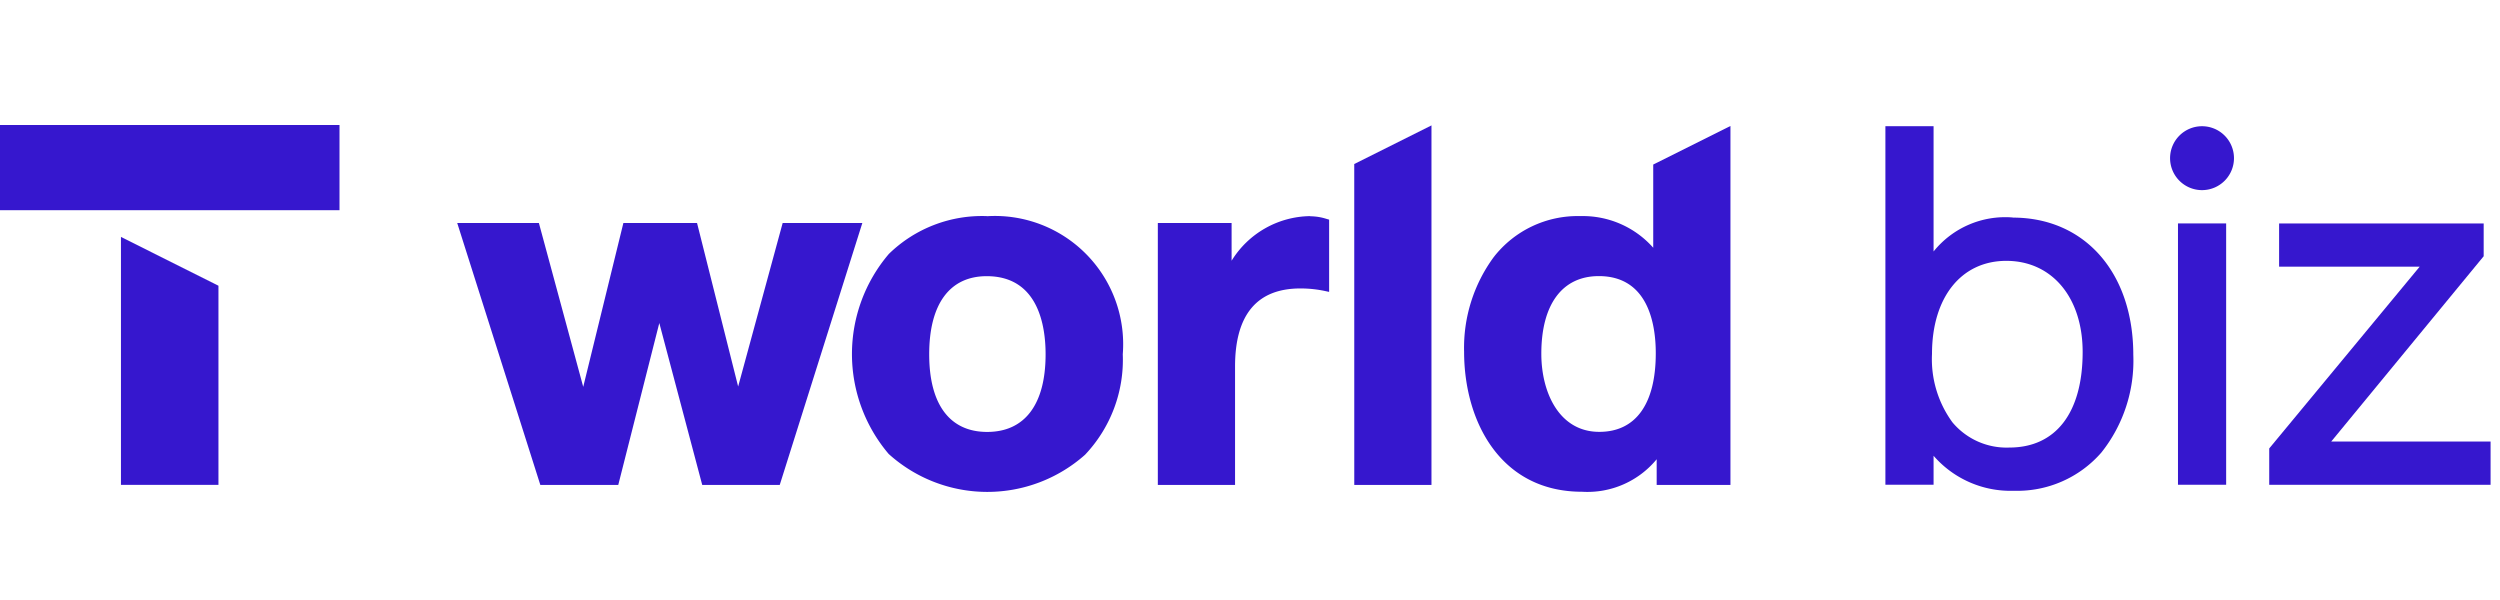 <svg xmlns="http://www.w3.org/2000/svg" viewBox="0 0 100 24">
	<g>
		<path d="m256.991 60.519-1.637-6.512-.007-.028H252.4l-1.606 6.553-1.766-6.526-.008-.027h-3.266l3.316 10.451.008.026h3.117l1.642-6.477 1.71 6.45.007.027h3.1l3.289-10.43.015-.047h-3.187z" transform="translate(-227.465 -45.058)" fill="#3617ce"/>
		<path d="M474.588 50.182a5.335 5.335 0 0 0-3.931 1.513 6.17 6.17 0 0 0-.007 8 5.885 5.885 0 0 0 7.856.031 5.524 5.524 0 0 0 1.508-4.017 5.131 5.131 0 0 0-5.426-5.524m0 8.629c-1.494 0-2.317-1.1-2.317-3.105s.816-3.125 2.3-3.125c2.05 0 2.356 1.957 2.356 3.125 0 2-.83 3.105-2.336 3.105" transform="translate(-435.103 -41.537)" fill="#3617ce"/>
		<path d="M643.713 50.182a3.745 3.745 0 0 0-3.144 1.784v-1.508h-2.951v10.477h3.089V56.2c0-2.074.879-3.125 2.613-3.125a4.692 4.692 0 0 1 .974.1l.176.038v-2.89l-.119-.035a2.171 2.171 0 0 0-.637-.1" transform="translate(-591.305 -41.537)" fill="#3617ce"/>
		<path d="M745.812 14.609h3.088V.227l-3.089 1.545z" transform="translate(-691.641 4.789)" fill="#3617ce"/>
		<path d="M813.849 2.084v3.328a3.759 3.759 0 0 0-2.908-1.266 4.253 4.253 0 0 0-3.471 1.639 6.127 6.127 0 0 0-1.186 3.787c0 2.789 1.458 5.6 4.716 5.6a3.587 3.587 0 0 0 2.987-1.3V14.9h2.951V.541zm-2.159 10.692c-1.6 0-2.317-1.569-2.317-3.125 0-1.973.837-3.105 2.3-3.105 1.982 0 2.278 1.933 2.278 3.085 0 2.028-.8 3.145-2.258 3.145" transform="translate(-747.72 4.498)" fill="#3617ce"/>
		<path transform="translate(0 5)" fill="#3617ce" d="M0 0h13.58v3.408H0z"/>
		<path d="M66.61 61.631v9.918h3.9v-7.966z" transform="translate(-61.772 -52.154)" fill="#3617ce"/>
		<path d="M1043.385 4.322a3.679 3.679 0 0 0-3.171 1.359V.671h-1.927v14.341h1.927v-1.159a4.077 4.077 0 0 0 3.211 1.4 4.46 4.46 0 0 0 3.5-1.529 5.892 5.892 0 0 0 1.278-3.905c0-3.285-1.938-5.493-4.822-5.493m-.257 1.73c1.826 0 3.053 1.465 3.053 3.645 0 2.429-1.07 3.823-2.934 3.823a2.823 2.823 0 0 1-2.274-1.008 4.278 4.278 0 0 1-.818-2.736c0-2.262 1.167-3.724 2.974-3.724" transform="translate(-962.871 4.378)" fill="#3617ce"/>
		<path transform="translate(87.119 8.937)" fill="#3617ce" d="M0 0h1.927v10.453H0z"/>
		<path d="m1252.158 62.922 6.068-7.375.029-.035V54.2h-8.183v1.73h5.622l-5.989 7.236-.028.035v1.452h8.854v-1.73z" transform="translate(-1158.908 -45.262)" fill="#3617ce"/>
		<path d="M1197.641 1.949a1.278 1.278 0 1 1-1.278-1.278 1.278 1.278 0 0 1 1.278 1.278" transform="translate(-1108.282 4.378)" fill="#3617ce"/>
	</g>
</svg>
